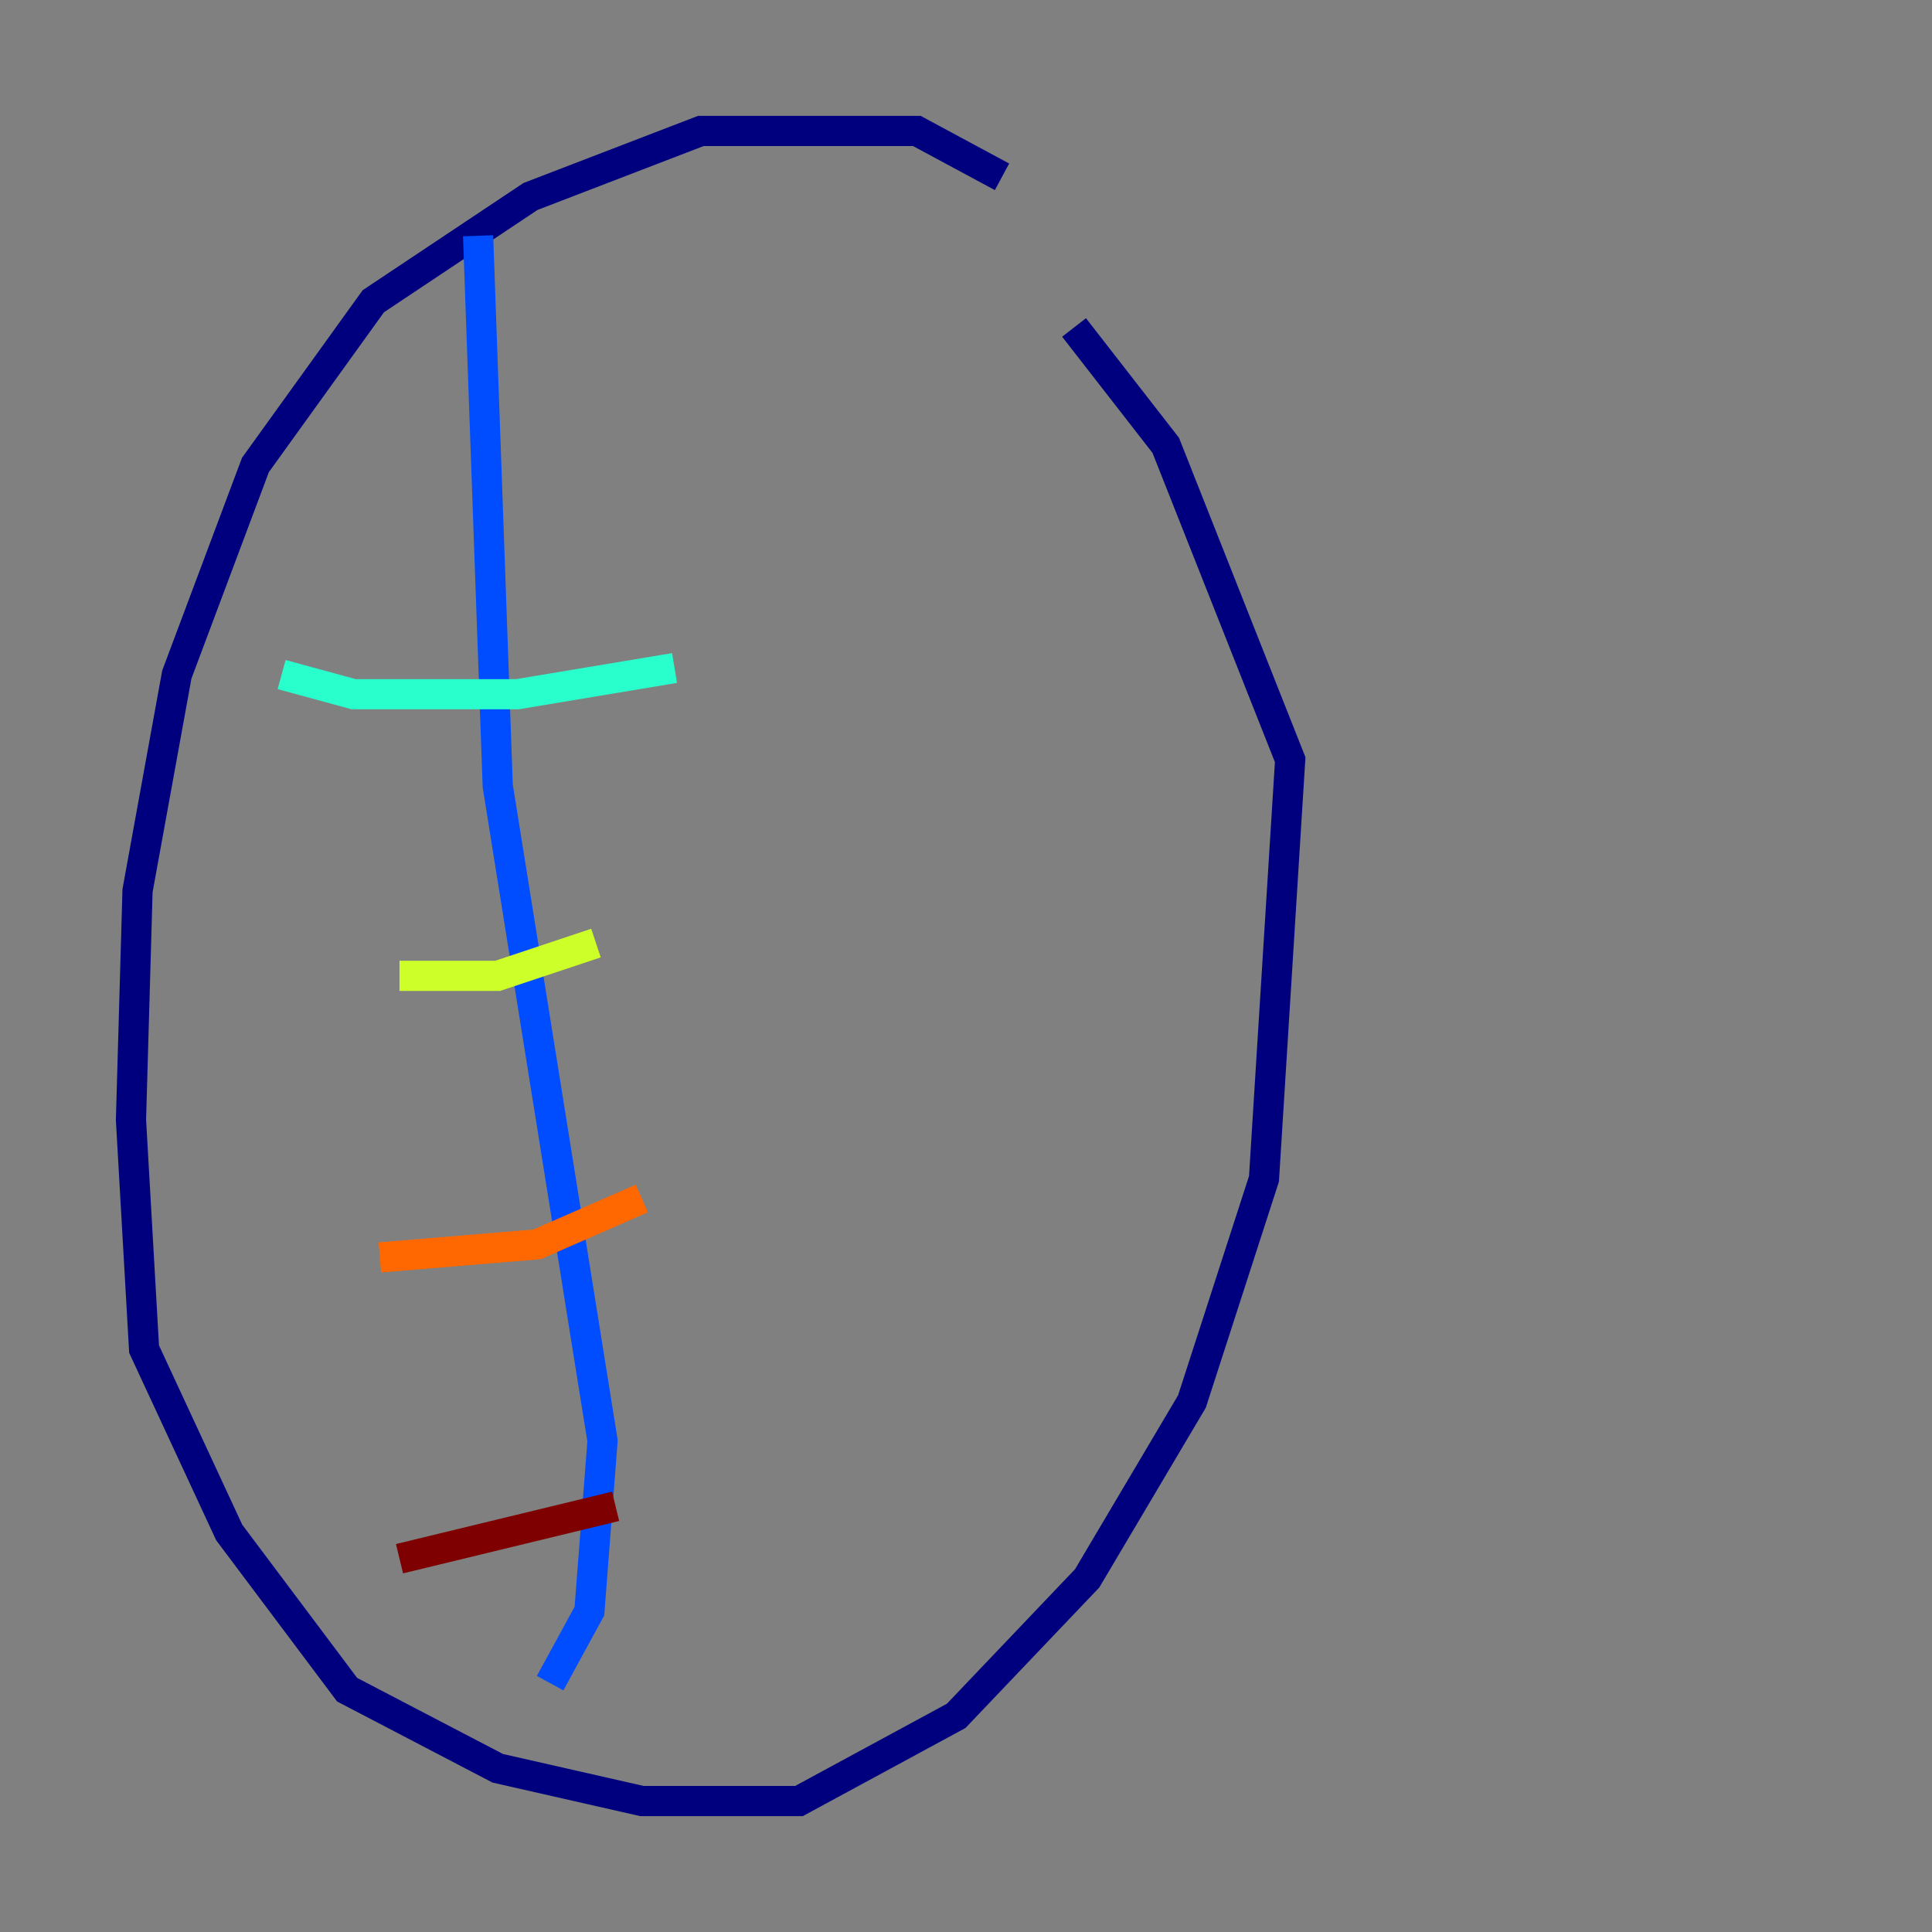 <?xml version="1.0" encoding="utf-8" ?>
<svg baseProfile="tiny" height="128" version="1.2" viewBox="0,0,128,128" width="128" xmlns="http://www.w3.org/2000/svg" xmlns:ev="http://www.w3.org/2001/xml-events" xmlns:xlink="http://www.w3.org/1999/xlink"><rect x="0" y="0" width="128" height="128" fill="#808080" stroke="none"/><defs /><polyline fill="none" points="66.386,11.715 60.746,8.678 46.427,8.678 35.146,13.017 24.732,19.959 16.922,30.807 11.715,44.691 9.112,59.01 8.678,74.197 9.546,89.383 15.186,101.532 22.997,111.946 32.976,117.153 42.522,119.322 52.936,119.322 63.349,113.681 72.027,104.57 78.969,92.854 83.742,78.102 85.478,50.332 77.234,29.505 71.159,21.695" stroke="#00007f" stroke-width="2" /><polyline fill="none" points="31.675,15.62 32.976,52.068 39.919,95.458 39.051,106.739 36.447,111.512" stroke="#004cff" stroke-width="2" /><polyline fill="none" points="44.691,44.258 34.278,45.993 23.43,45.993 18.658,44.691" stroke="#29ffcd" stroke-width="2" /><polyline fill="none" points="39.485,62.481 32.976,64.651 26.468,64.651" stroke="#cdff29" stroke-width="2" /><polyline fill="none" points="42.522,79.403 35.58,82.441 25.166,83.308" stroke="#ff6700" stroke-width="2" /><polyline fill="none" points="40.786,99.797 26.468,103.268" stroke="#7f0000" stroke-width="2" /></svg>